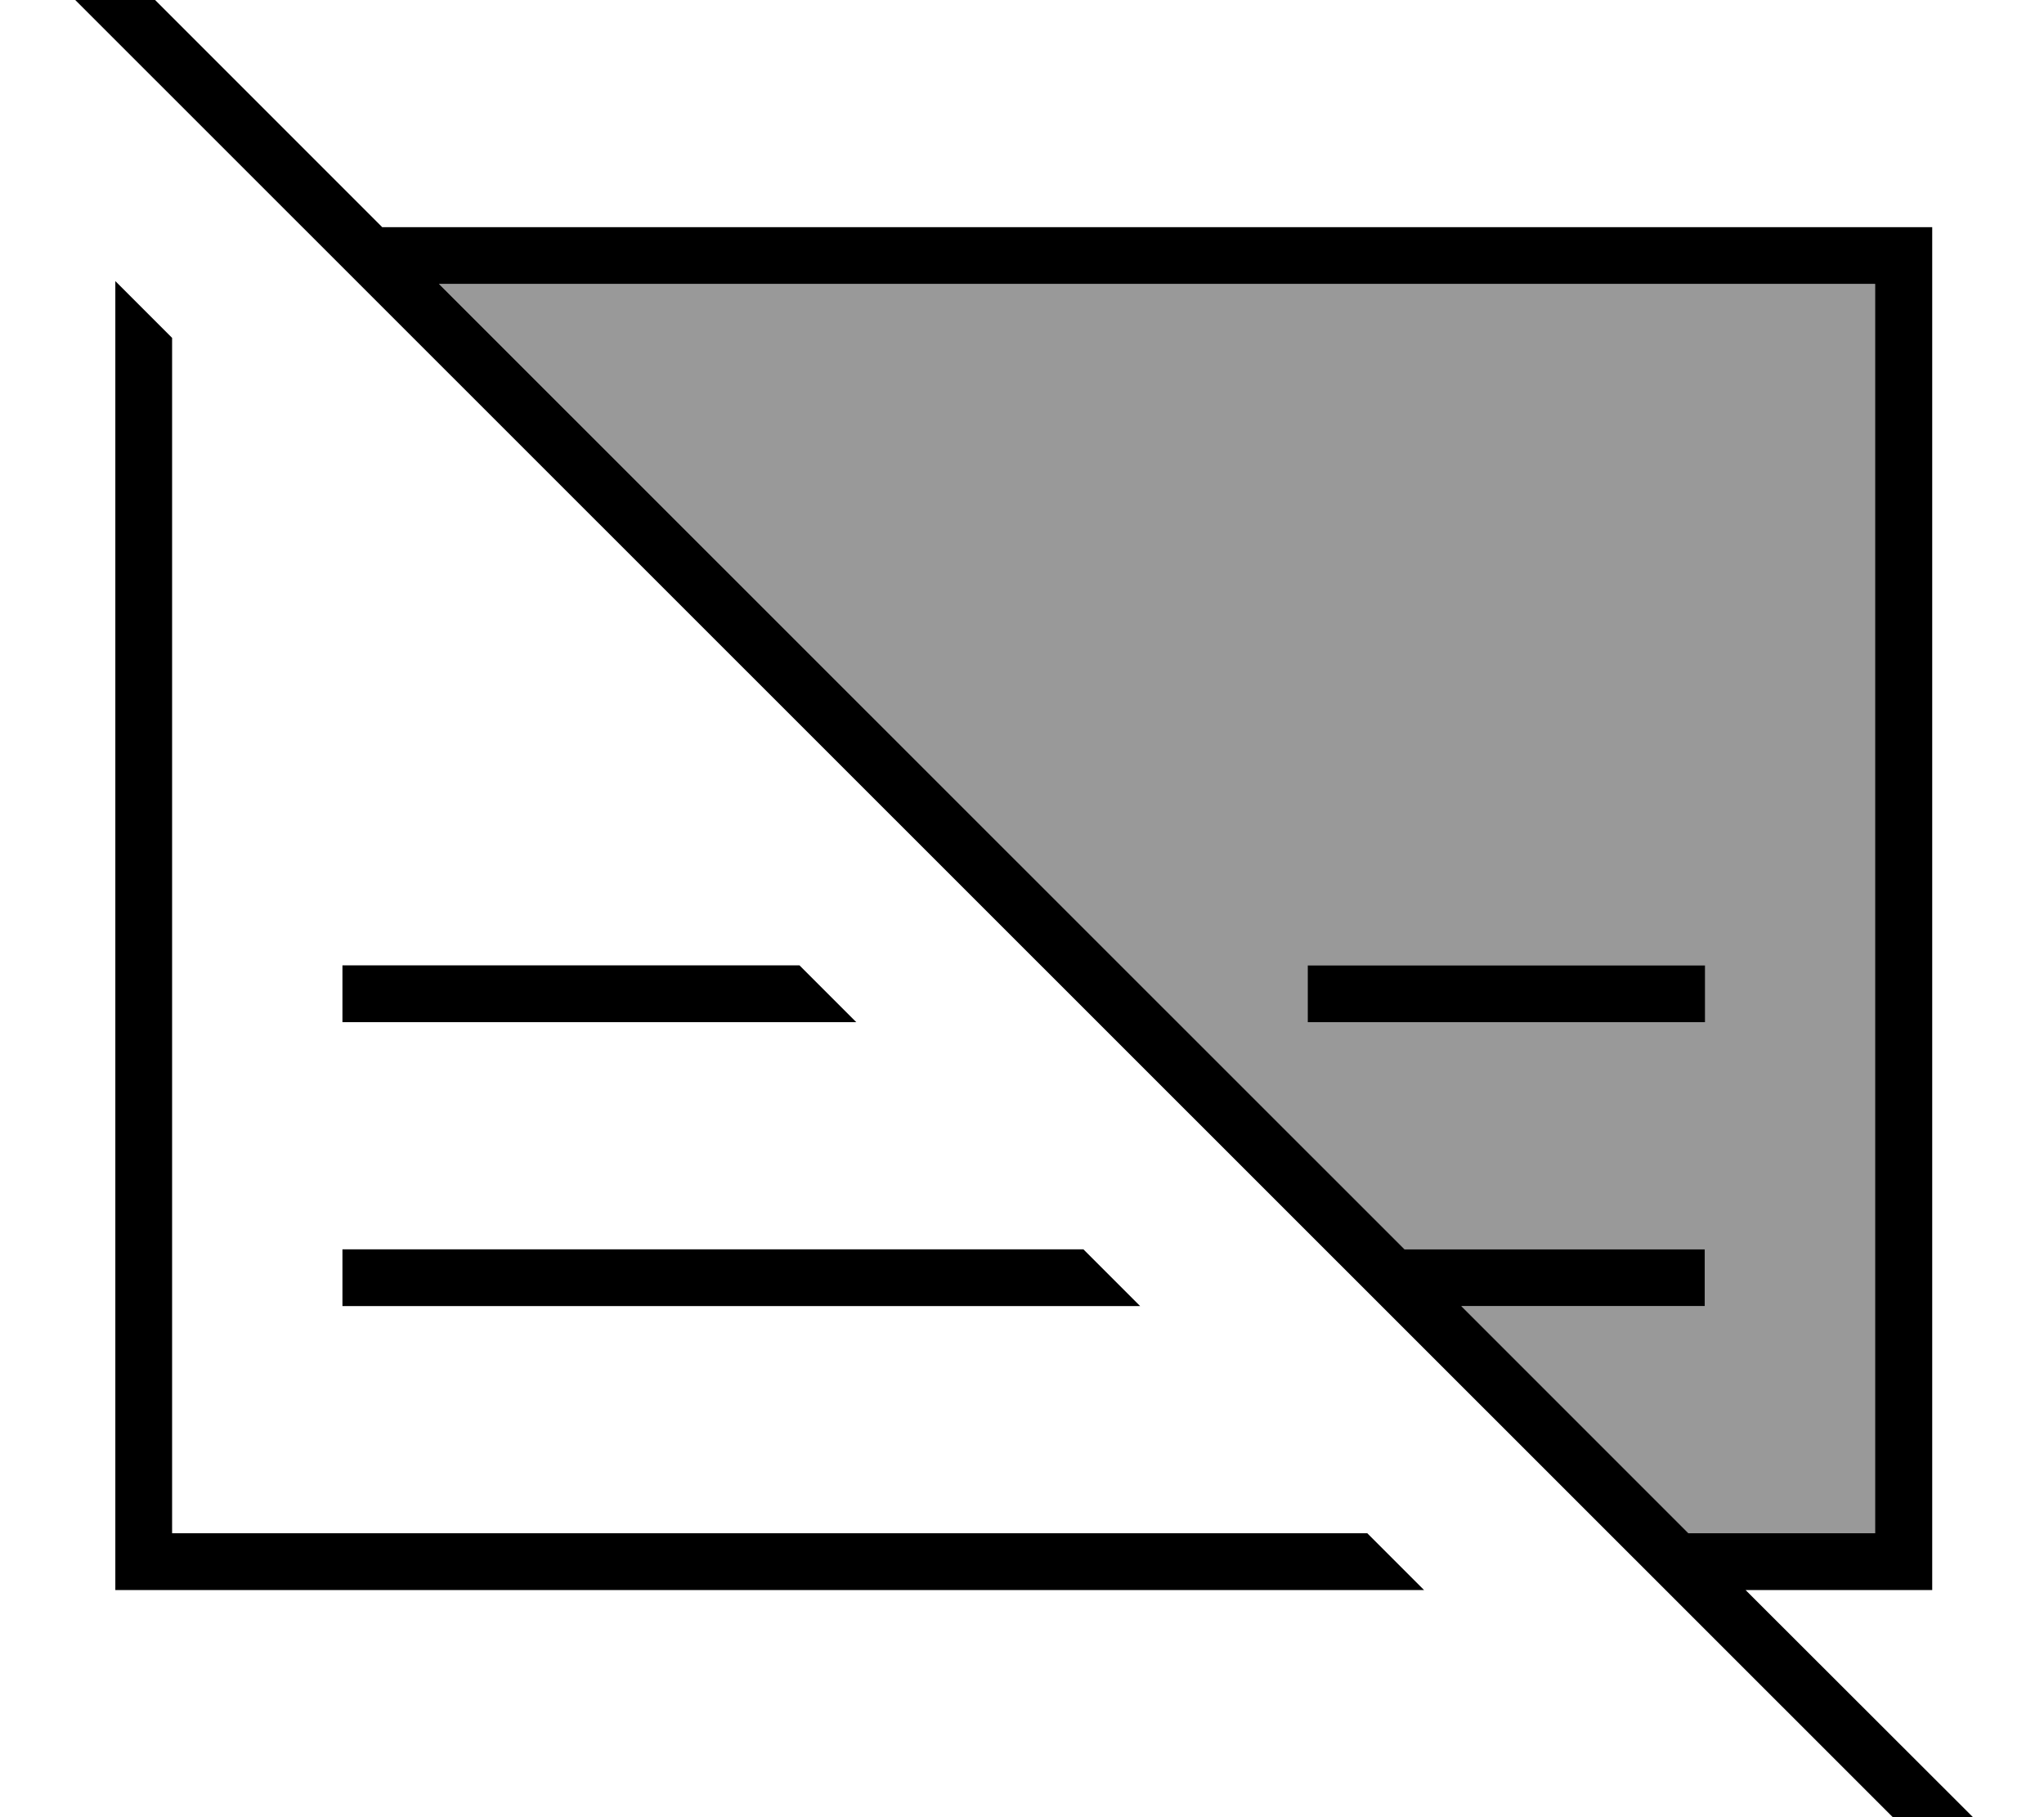 <svg xmlns="http://www.w3.org/2000/svg" viewBox="0 0 576 512"><!--! Font Awesome Pro 7.1.0 by @fontawesome - https://fontawesome.com License - https://fontawesome.com/license (Commercial License) Copyright 2025 Fonticons, Inc. --><path opacity=".4" fill="currentColor" d="M123.7 80l404.7 0 0 352-52.6 0-64-64 68.6 0 0-16-84.6 0-272.1-272zM368.5 272l0 16 112 0 0-16-112 0z"/><path fill="currentColor" d="M22.2-21.6l-5.7-5.7-11.3 11.3 5.7 5.7 544.2 544 5.7 5.7 11.3-11.3-5.7-5.7-74.5-74.4 52.6 0 0-384-436.8 0-85.6-85.6zM123.7 80l404.7 0 0 352-52.6 0-64-64 68.6 0 0-16-84.6 0-272.1-272zM321.3 368l-16-16-208.8 0 0 16 224.8 0zM104.5 288l136.8 0-16-16-128.8 0 0 16 8 0zm-56 144l0-336.8-16-16 0 368.8 368.8 0-16-16-336.8 0zm424-160l-104 0 0 16 112 0 0-16-8 0z"/></svg>